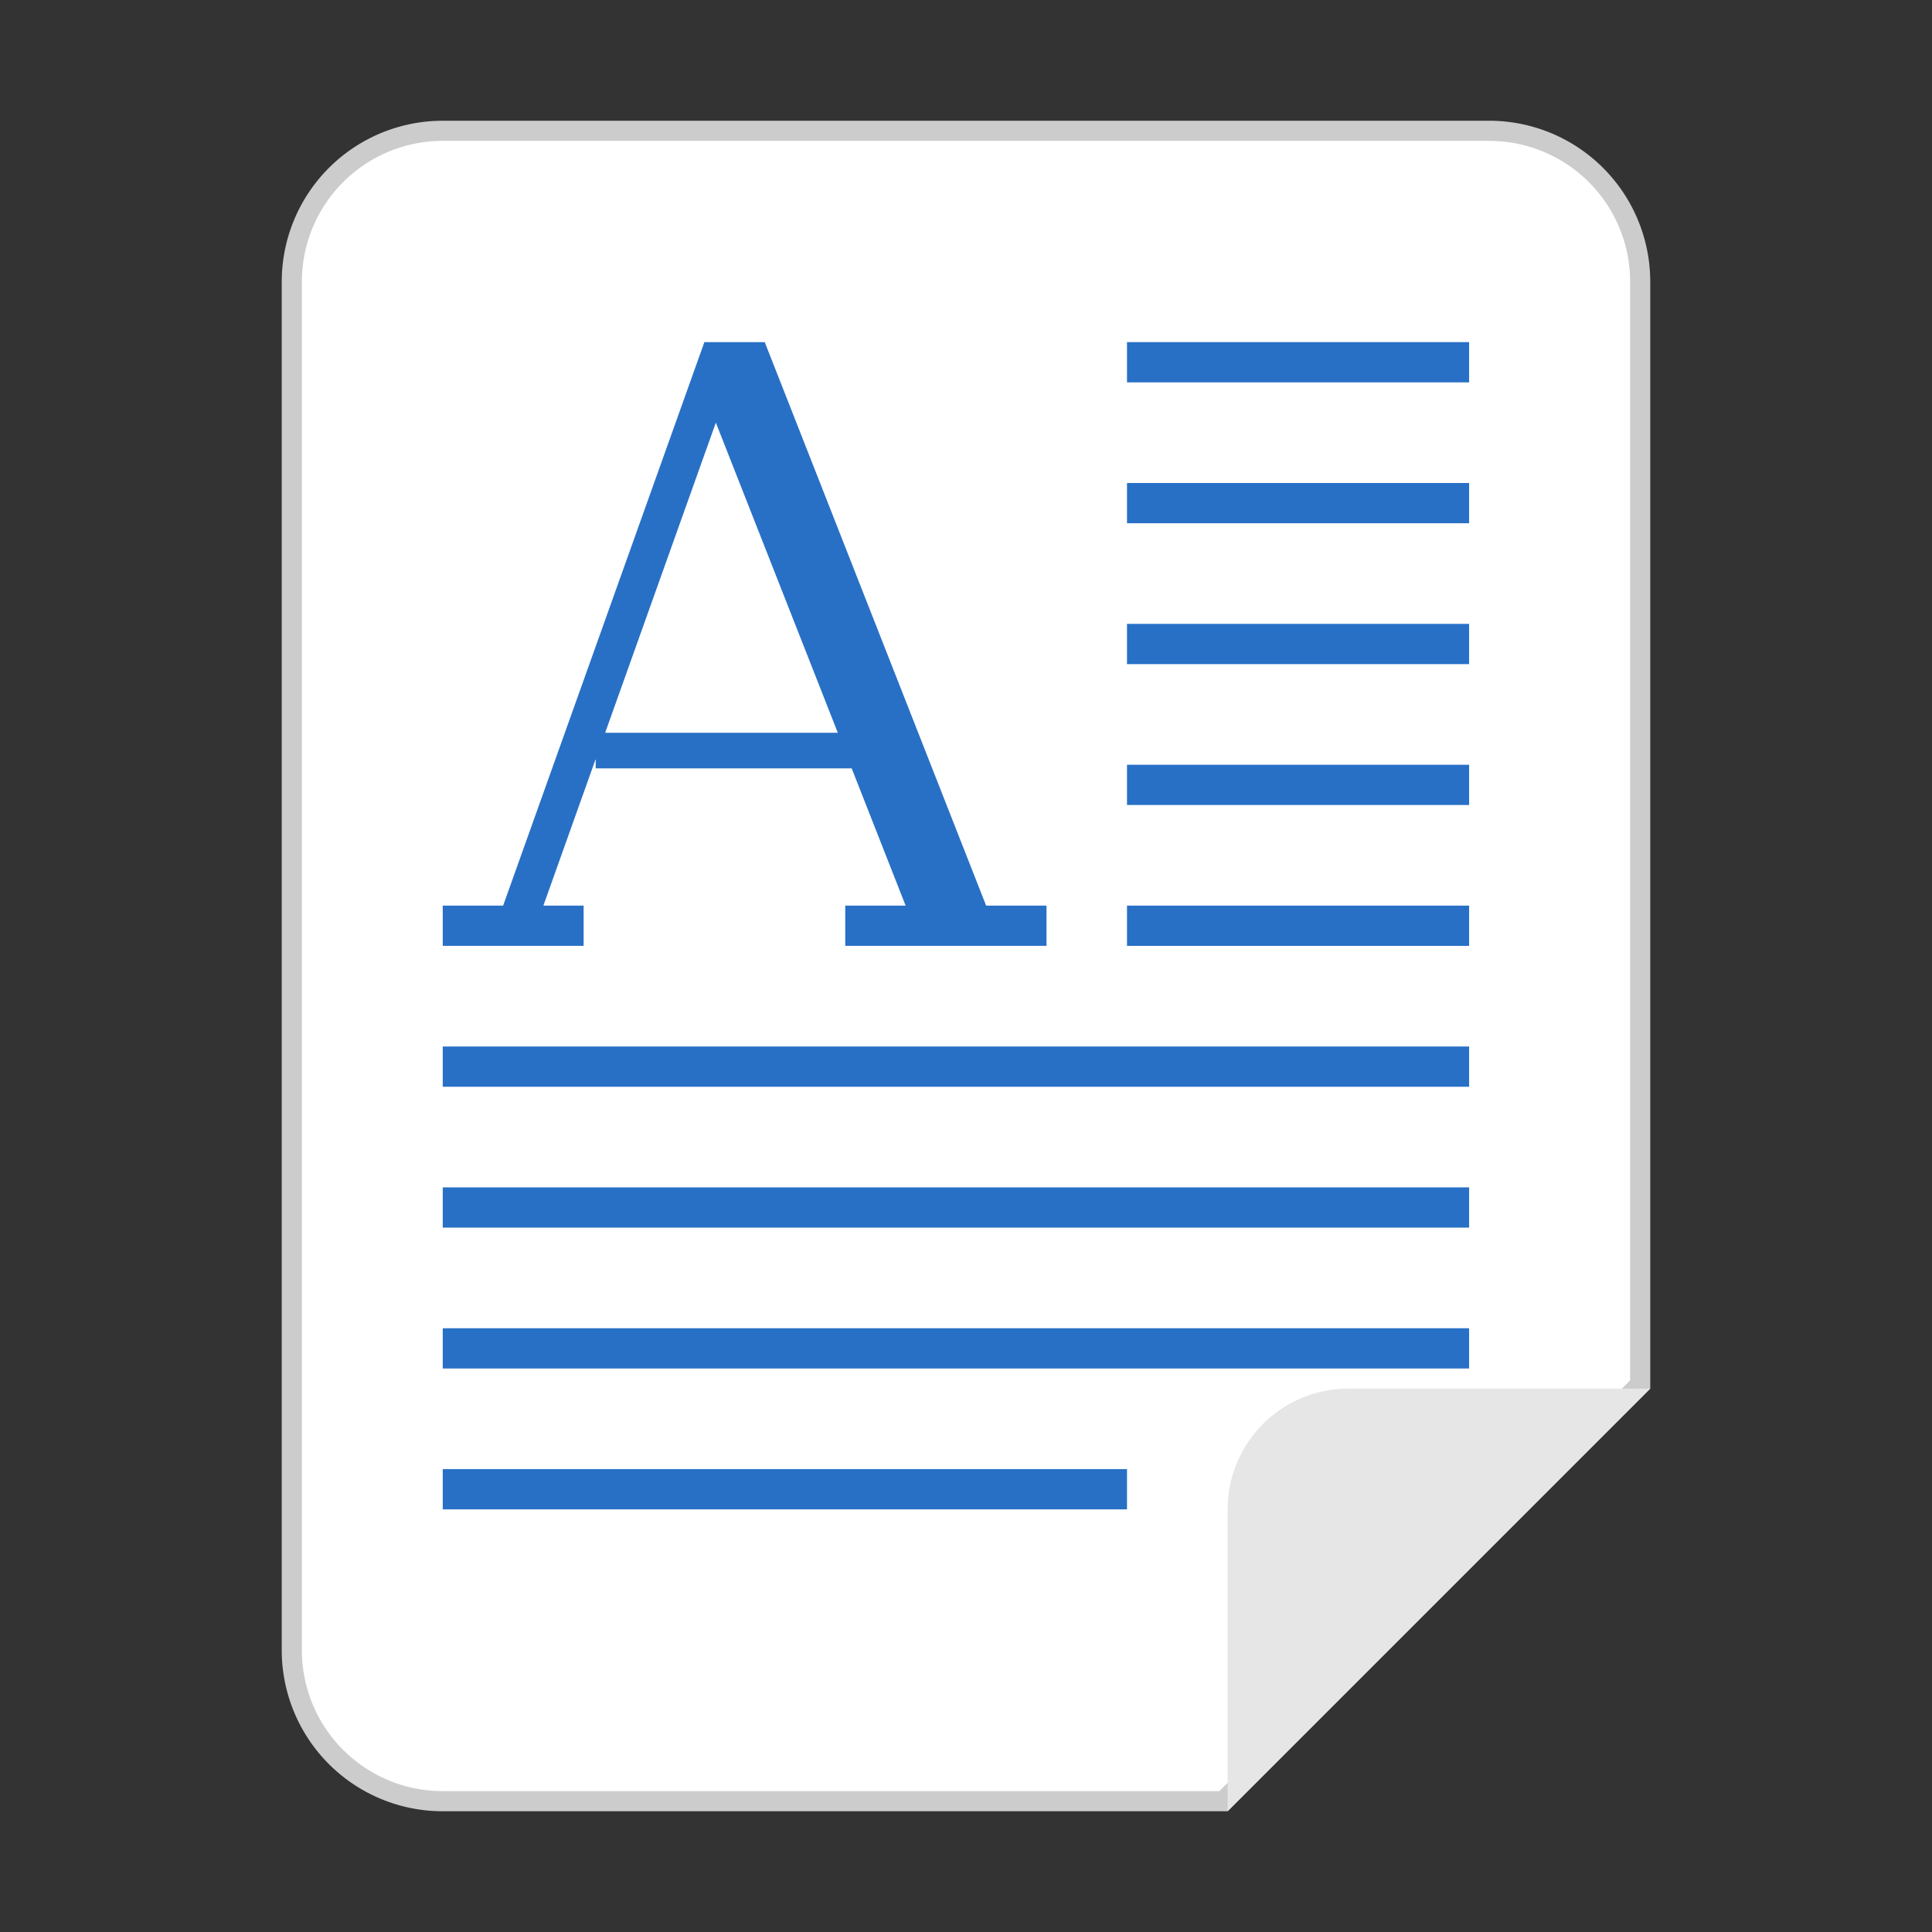<svg xmlns="http://www.w3.org/2000/svg" viewBox="0 0 96 96"><rect x="0" y="0" width="96" height="96" fill="#333333" stroke="none"/><g id="白底"><g id="_48" data-name=" 48"><path d="M22,89.5A7.5,7.5,0,0,1,14.5,82V14A7.5,7.5,0,0,1,22,6.5H74A7.5,7.5,0,0,1,81.5,14V68.79L60.79,89.5Z" fill="#fff"/><path d="M74,7a7,7,0,0,1,7,7V68.59L60.59,89H22a7,7,0,0,1-7-7V14a7,7,0,0,1,7-7H74m0-1H22a8,8,0,0,0-8,8V82a8,8,0,0,0,8,8H61L82,69V14a8,8,0,0,0-8-8Z" fill="#ccc"/></g><path d="M67,69H82L61,90V75A6,6,0,0,1,67,69Z" fill="#e6e6e6"/><rect x="56" y="17" width="17" height="2" fill="#2870c6"/><rect x="56" y="24" width="17" height="2" fill="#2870c6"/><rect x="56" y="31" width="17" height="2" fill="#2870c6"/><rect x="56" y="38" width="17" height="2" fill="#2870c6"/><rect x="56" y="45" width="17" height="2" fill="#2870c6"/><rect x="22" y="52" width="51" height="2" fill="#2870c6"/><rect x="22" y="59" width="51" height="2" fill="#2870c6"/><rect x="22" y="66" width="51" height="2" fill="#2870c6"/><rect x="22" y="73" width="34" height="2" fill="#2870c6"/><path d="M49,45,38,17H35L25,45H22v2h7V45H27l2.6-7.29v.47H42.32L45,45H42v2H52V45ZM30.07,36.41,35.57,21l6.06,15.41Z" fill="#2870c6"/></g></svg>